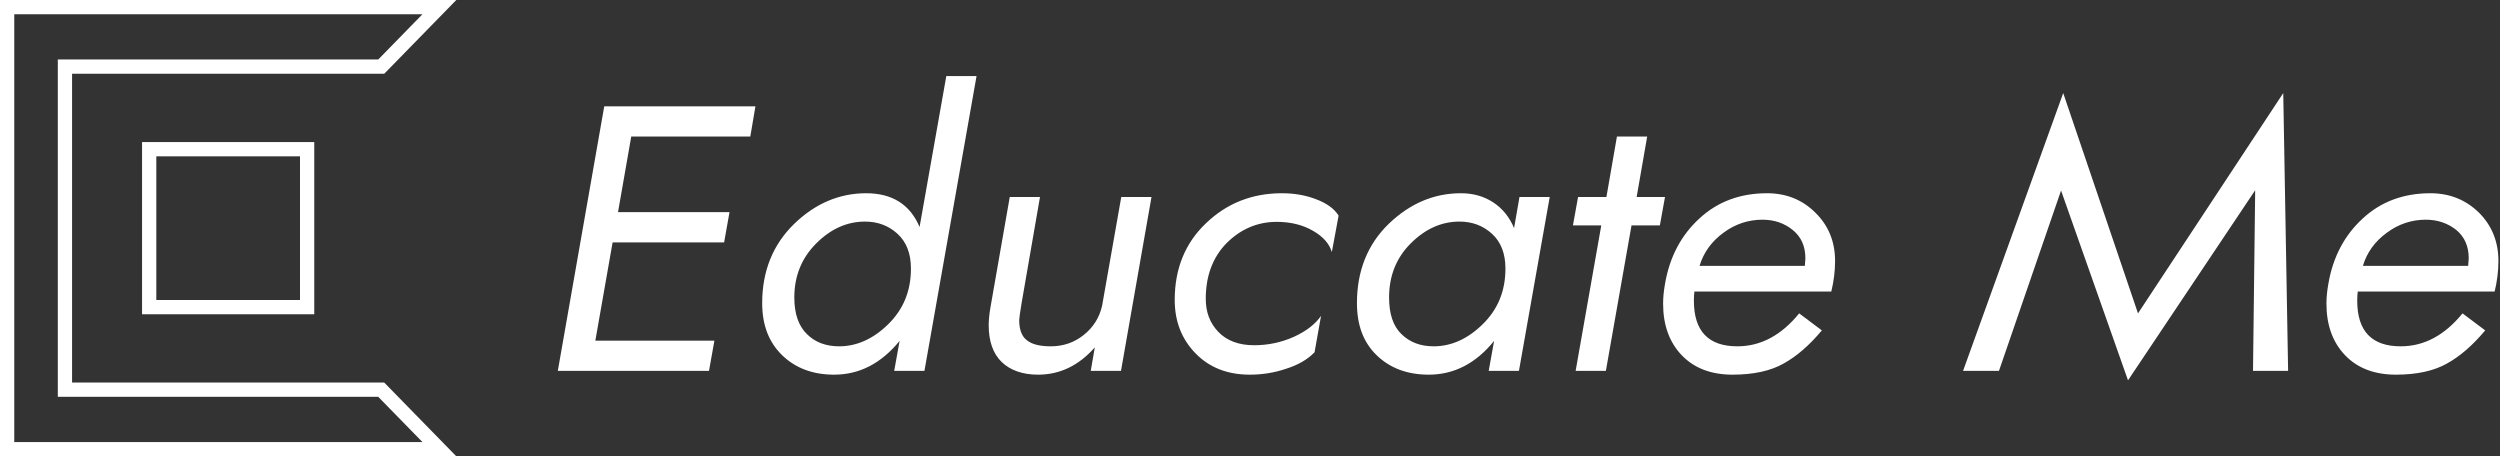 <svg data-v-423bf9ae="" xmlns="http://www.w3.org/2000/svg" viewBox="0 0 493 90" class="iconLeft"><rect x="0" y="0" width="493" height="90" fill="#333333" stroke="none"/><!----><!----><!----><g data-v-423bf9ae="" id="4bdc4e6c-f317-4a34-a297-8518678bb912" fill="white" transform="matrix(5.324,0,0,5.324,104.037,6.056)"><path d="M3.15 7.84L7.28 7.84L7.48 6.72L3.35 6.72L3.84 3.92L8.25 3.92L8.44 2.80L2.84 2.80L1.12 12.60L6.72 12.60L6.92 11.48L2.51 11.48ZM15.51 1.68L14.52 7.27C14.17 6.44 13.51 6.02 12.54 6.02C11.55 6.02 10.65 6.40 9.87 7.16C9.09 7.92 8.69 8.90 8.69 10.09C8.69 10.91 8.94 11.55 9.44 12.03C9.93 12.50 10.57 12.74 11.35 12.74C12.30 12.74 13.10 12.32 13.78 11.49L13.58 12.60L14.70 12.60L16.63 1.68ZM9.88 9.88C9.88 9.09 10.15 8.42 10.69 7.88C11.23 7.34 11.83 7.07 12.50 7.07C12.97 7.07 13.37 7.22 13.70 7.52C14.03 7.82 14.20 8.25 14.20 8.81C14.20 9.64 13.92 10.32 13.36 10.87C12.80 11.42 12.19 11.69 11.54 11.69C11.05 11.69 10.65 11.54 10.35 11.24C10.04 10.94 9.88 10.49 9.88 9.88ZM21.28 10.19C21.18 10.63 20.95 10.99 20.60 11.27C20.25 11.55 19.84 11.69 19.38 11.69C18.98 11.69 18.69 11.62 18.50 11.47C18.31 11.33 18.21 11.08 18.21 10.72C18.21 10.66 18.24 10.44 18.30 10.08L18.98 6.16L17.86 6.16L17.15 10.22C17.10 10.50 17.08 10.73 17.08 10.91C17.08 11.50 17.24 11.96 17.56 12.27C17.88 12.58 18.34 12.74 18.91 12.74C19.72 12.74 20.42 12.40 21.01 11.73L20.86 12.60L21.98 12.60L23.11 6.16L21.99 6.16ZM25.12 9.93C25.12 9.08 25.38 8.39 25.89 7.87C26.41 7.35 27.03 7.08 27.75 7.08C28.26 7.08 28.71 7.19 29.09 7.41C29.46 7.62 29.70 7.89 29.79 8.20L30.04 6.85C29.88 6.59 29.60 6.39 29.20 6.24C28.81 6.09 28.39 6.02 27.94 6.02C26.84 6.02 25.90 6.39 25.13 7.13C24.36 7.86 23.97 8.81 23.97 9.97C23.97 10.77 24.23 11.43 24.75 11.96C25.26 12.48 25.93 12.74 26.75 12.74C27.21 12.74 27.66 12.67 28.10 12.52C28.54 12.38 28.89 12.18 29.15 11.91L29.39 10.56C29.18 10.87 28.84 11.13 28.38 11.34C27.91 11.55 27.42 11.65 26.91 11.65C26.34 11.65 25.90 11.48 25.59 11.16C25.27 10.83 25.12 10.42 25.12 9.93ZM36.74 6.16L36.54 7.31C36.37 6.91 36.12 6.59 35.77 6.36C35.42 6.13 35.02 6.02 34.57 6.02C33.57 6.02 32.68 6.40 31.89 7.16C31.11 7.92 30.72 8.90 30.72 10.09C30.72 10.91 30.96 11.55 31.46 12.03C31.95 12.50 32.59 12.74 33.38 12.74C34.32 12.74 35.13 12.32 35.80 11.49L35.60 12.60L36.72 12.60L37.86 6.16ZM31.91 9.88C31.91 9.09 32.17 8.42 32.71 7.88C33.25 7.34 33.85 7.07 34.52 7.07C34.99 7.07 35.39 7.22 35.72 7.52C36.05 7.82 36.22 8.25 36.22 8.81C36.22 9.64 35.94 10.32 35.38 10.87C34.82 11.42 34.21 11.69 33.56 11.69C33.07 11.69 32.68 11.54 32.37 11.24C32.06 10.94 31.91 10.49 31.91 9.88ZM40.35 3.92L39.96 6.16L38.91 6.16L38.72 7.21L39.77 7.21L38.82 12.60L39.94 12.60L40.89 7.21L41.94 7.21L42.13 6.16L41.08 6.16L41.47 3.92ZM47.31 8.71L43.41 8.71C43.56 8.21 43.86 7.80 44.30 7.48C44.73 7.16 45.22 7.00 45.74 7.00C46.18 7.00 46.55 7.13 46.86 7.38C47.18 7.64 47.33 7.99 47.33 8.43C47.33 8.48 47.32 8.58 47.31 8.71ZM43.22 9.66L48.29 9.66C48.38 9.29 48.43 8.91 48.43 8.53C48.43 7.82 48.19 7.22 47.70 6.74C47.22 6.26 46.62 6.02 45.91 6.02C44.92 6.02 44.08 6.33 43.41 6.95C42.73 7.57 42.30 8.38 42.13 9.38C42.08 9.66 42.06 9.90 42.06 10.11C42.06 10.90 42.29 11.54 42.75 12.02C43.21 12.50 43.84 12.74 44.63 12.74C45.41 12.74 46.04 12.60 46.52 12.33C47.01 12.06 47.48 11.65 47.94 11.10L47.10 10.47C46.44 11.28 45.68 11.69 44.81 11.69C43.74 11.69 43.20 11.13 43.20 10.00C43.20 9.85 43.21 9.73 43.22 9.66ZM63.99 5.91L63.91 12.60L65.21 12.60L65.03 2.31L59.65 10.47L56.88 2.31L53.17 12.60L54.50 12.60L56.80 5.92L59.28 12.95ZM71.88 8.71L67.98 8.71C68.13 8.21 68.43 7.80 68.87 7.48C69.30 7.16 69.79 7.00 70.31 7.00C70.75 7.00 71.12 7.13 71.44 7.38C71.75 7.64 71.90 7.99 71.90 8.43C71.90 8.48 71.89 8.58 71.88 8.71ZM67.79 9.66L72.86 9.66C72.95 9.29 73.00 8.91 73.00 8.53C73.00 7.82 72.76 7.22 72.28 6.74C71.79 6.26 71.19 6.02 70.48 6.02C69.49 6.02 68.65 6.33 67.98 6.95C67.30 7.57 66.87 8.38 66.70 9.38C66.65 9.66 66.63 9.90 66.63 10.11C66.63 10.90 66.86 11.54 67.32 12.02C67.78 12.50 68.41 12.74 69.20 12.74C69.98 12.74 70.61 12.60 71.09 12.33C71.58 12.06 72.05 11.65 72.51 11.10L71.67 10.47C71.01 11.28 70.25 11.69 69.38 11.69C68.31 11.69 67.77 11.13 67.77 10.00C67.77 9.85 67.78 9.73 67.79 9.66Z"></path></g><!----><g data-v-423bf9ae="" id="5df8a932-ee3e-4151-aaf6-2f0fadd53340" transform="matrix(2.812,0,0,2.812,0,0)" stroke="none" fill="white"><path d="M29.625 1l-3.099 3.172H4.054v23.657h22.472L29.625 31H1V1h28.625M32 0H0v32h32l-5.054-5.172H5.054V5.172h21.893L32 0z"></path><path d="M21.038 10.962v10.076H10.962V10.962h10.076m1-1H9.962v12.076h12.076V9.962z"></path></g><!----></svg>